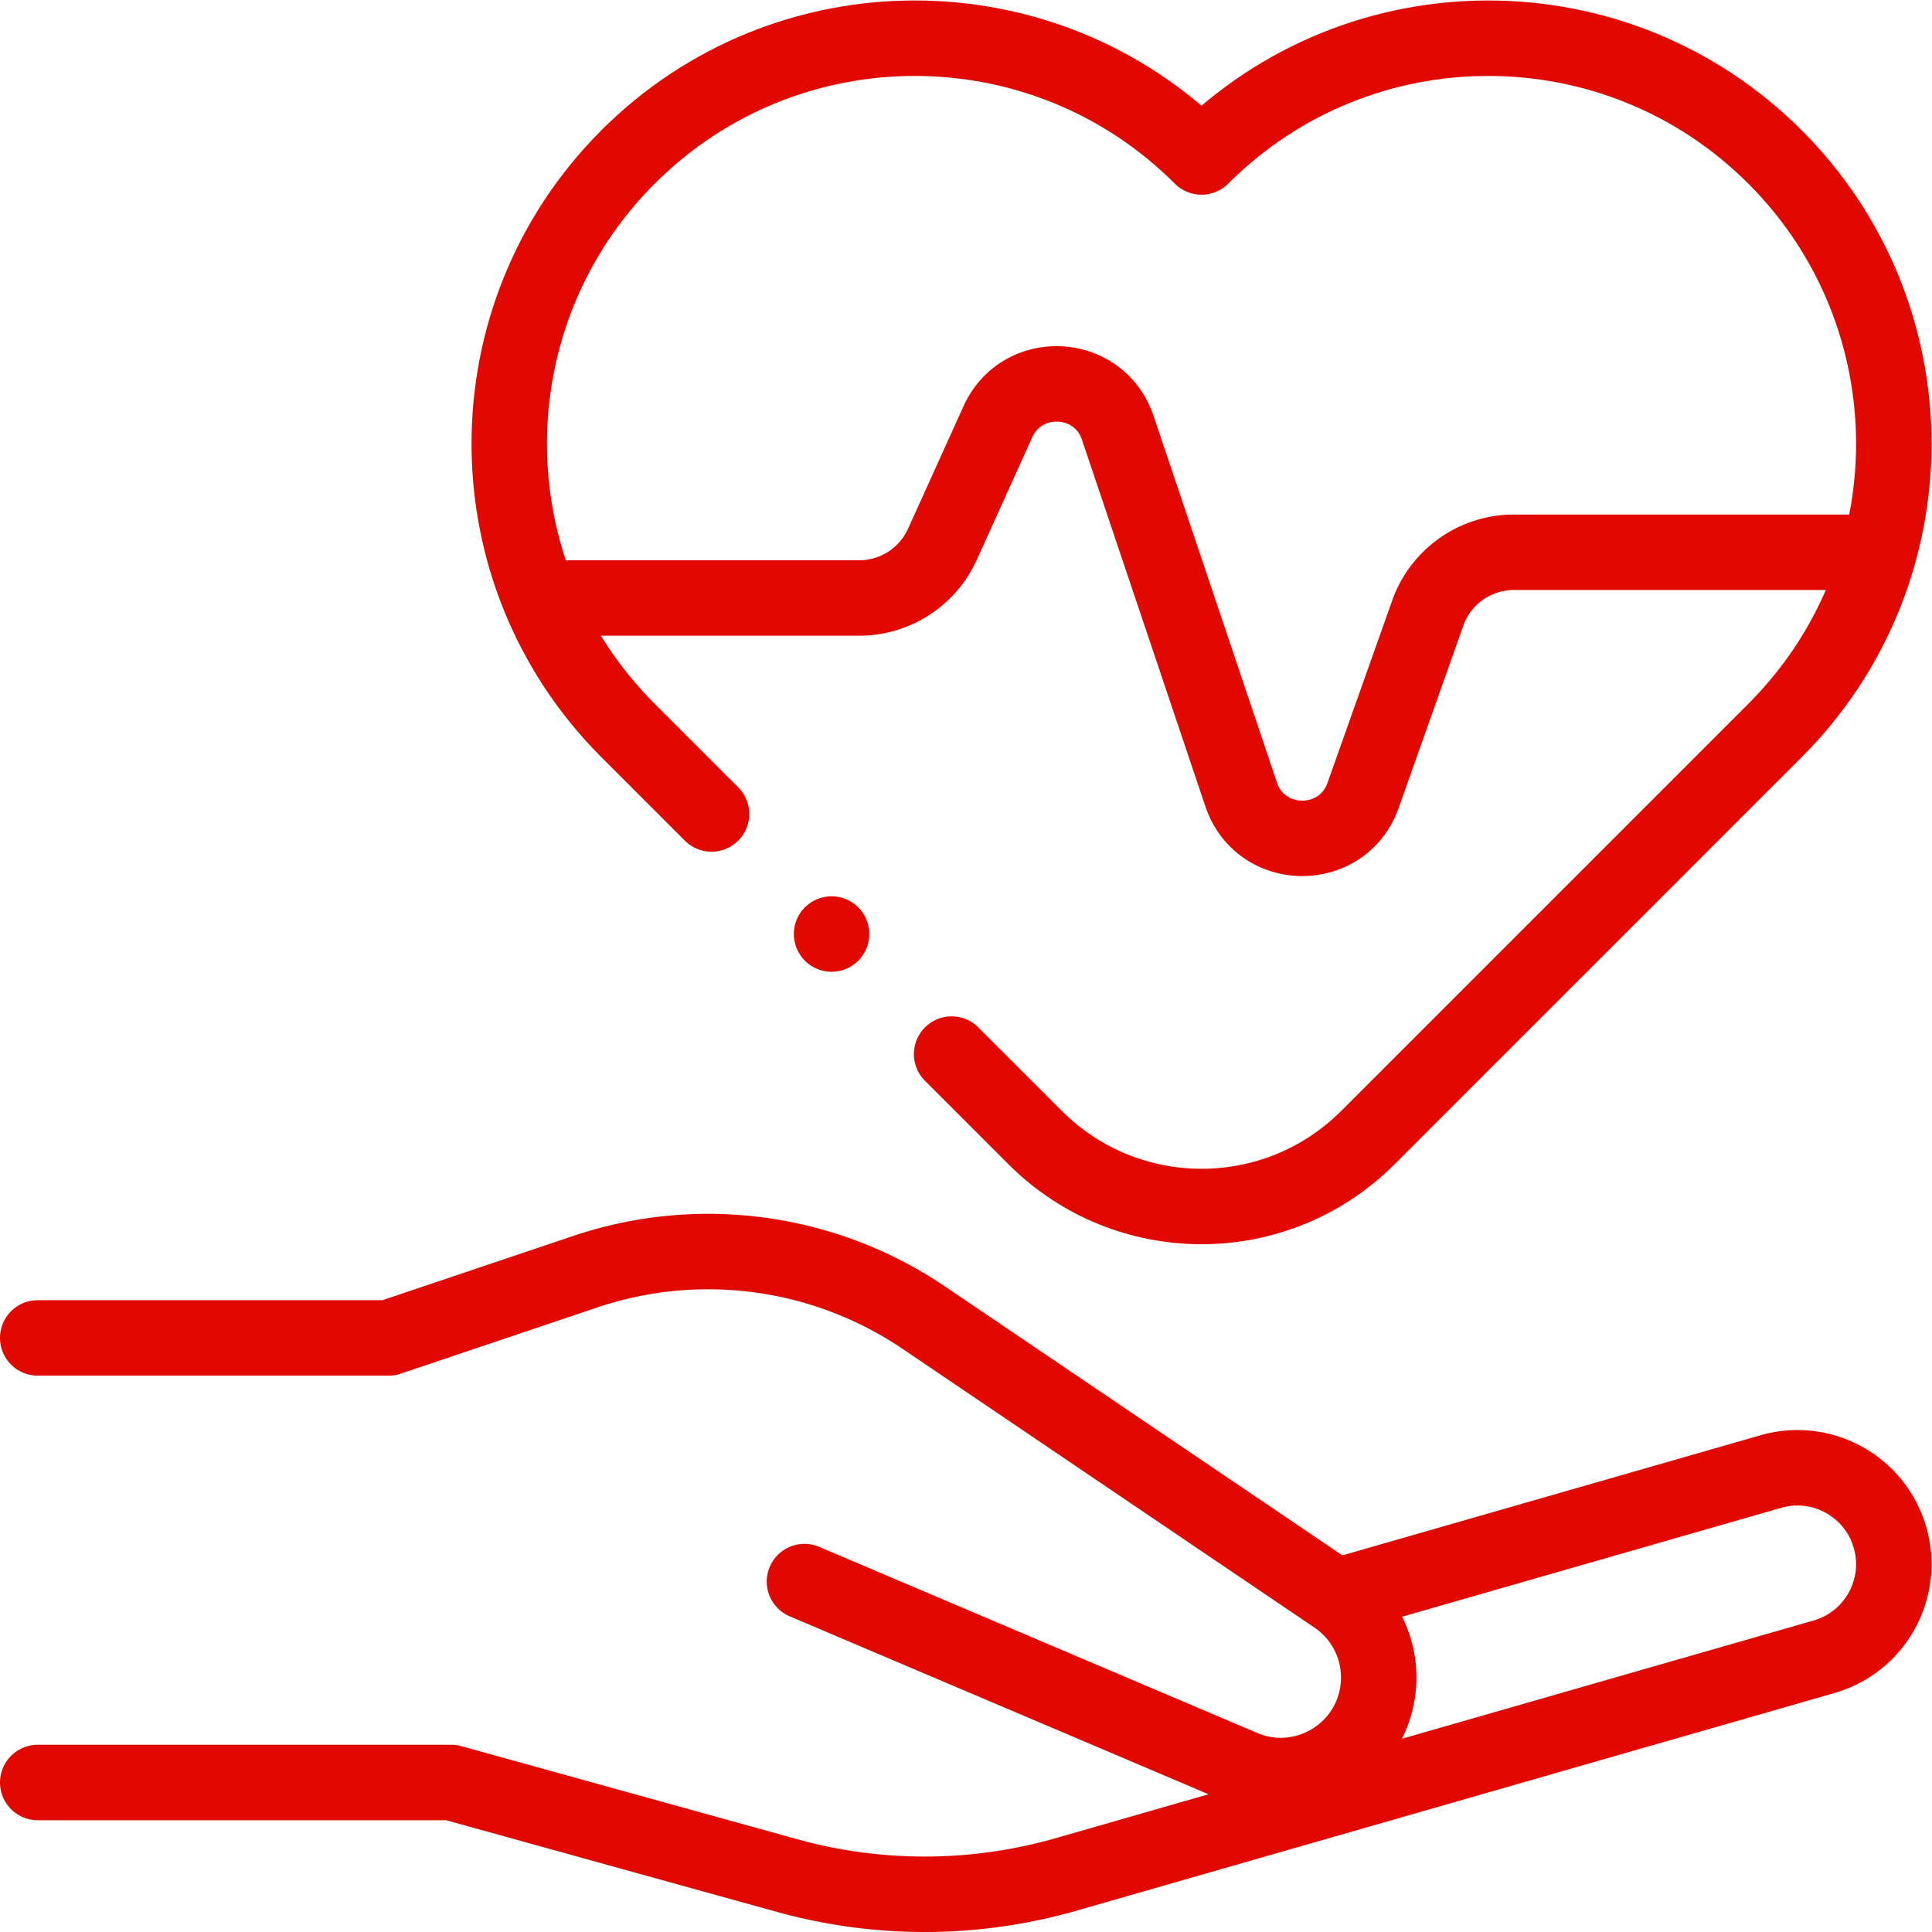 <svg xmlns="http://www.w3.org/2000/svg" version="1.1" xmlns:xlink="http://www.w3.org/1999/xlink" xmlns:svgjs="http://svgjs.com/svgjs" width="512" height="512" x="0" y="0" viewBox="0 0 682.667 682.667" style="enable-background:new 0 0 512 512" xml:space="preserve" class=""><g><defs><clipPath id="a" clipPathUnits="userSpaceOnUse"><path d="M0 512h512V0H0Z" fill="#e00800" data-original="#000000"></path></clipPath></defs><g clip-path="url(#a)" transform="matrix(1.333 0 0 -1.333 0 682.667)"><path d="m0 0 116.104-49.327c15.836-6.728 33.718 3.527 35.91 20.593v0a25.97 25.97 0 0 1-11.203 24.813L31.645 69.952a102.032 102.032 0 0 1-89.751 12.192l-52.118-17.554h-93.018" style="stroke-linecap: round; stroke-linejoin: round; stroke-miterlimit: 10; stroke-dasharray: none; stroke-opacity: 1;" transform="translate(213.242 92.886)" fill="none" stroke="#E00800" stroke-width="20px" stroke-linecap="round" stroke-linejoin="round" stroke-miterlimit="10" stroke-dasharray="none" stroke-opacity="" data-original="#000000"></path><path d="m0 0 114.714 32.953c13.554 3.893 27.698-3.938 31.592-17.492l.003-.012c3.894-13.554-3.938-27.698-17.493-31.591l-200.763-57.66a136.42 136.42 0 0 0-74.085-.346l-89.043 24.673h-109.617" style="stroke-linecap: round; stroke-linejoin: round; stroke-miterlimit: 10; stroke-dasharray: none; stroke-opacity: 1;" transform="translate(354.692 89.102)" fill="none" stroke="#E00800" stroke-width="20px" stroke-linecap="round" stroke-linejoin="round" stroke-miterlimit="10" stroke-dasharray="none" stroke-opacity="" data-original="#000000"></path><path d="m0 0 22.134-22.134c24.362-24.362 63.859-24.362 88.22 0l107.911 107.91c41.979 41.979 41.979 110.041 0 152.02v.001c-41.979 41.979-110.041 41.979-152.021 0-41.979 41.979-110.041 41.979-152.02 0v-.001c-41.979-41.979-41.979-110.041 0-152.02l22.135-22.135" style="stroke-linecap: round; stroke-linejoin: round; stroke-miterlimit: 10; stroke-dasharray: none; stroke-opacity: 1;" transform="translate(252.25 232.719)" fill="none" stroke="#E00800" stroke-width="20px" stroke-linecap="round" stroke-linejoin="round" stroke-miterlimit="10" stroke-dasharray="none" stroke-opacity="" data-original="#000000"></path><path d="M0 0h76.559a24.236 24.236 0 0 1 22.079 14.242l14.69 32.457c6.404 14.149 26.831 13.123 31.786-1.596l32.705-97.168c5.181-15.394 26.892-15.571 32.323-.262l17.139 48.311a24.235 24.235 0 0 0 22.84 16.132h89.7" style="stroke-linecap: round; stroke-linejoin: round; stroke-miterlimit: 10; stroke-dasharray: none; stroke-opacity: 1;" transform="translate(151.179 353.615)" fill="none" stroke="#E00800" stroke-width="20px" stroke-linecap="round" stroke-linejoin="round" stroke-miterlimit="10" stroke-dasharray="none" stroke-opacity="" data-original="#000000"></path><path d="M0 0v0" style="stroke-linecap: round; stroke-linejoin: round; stroke-miterlimit: 10; stroke-dasharray: none; stroke-opacity: 1;" transform="translate(220.43 264.54)" fill="none" stroke="#E00800" stroke-width="20px" stroke-linecap="round" stroke-linejoin="round" stroke-miterlimit="10" stroke-dasharray="none" stroke-opacity="" data-original="#000000"></path></g></g></svg>
